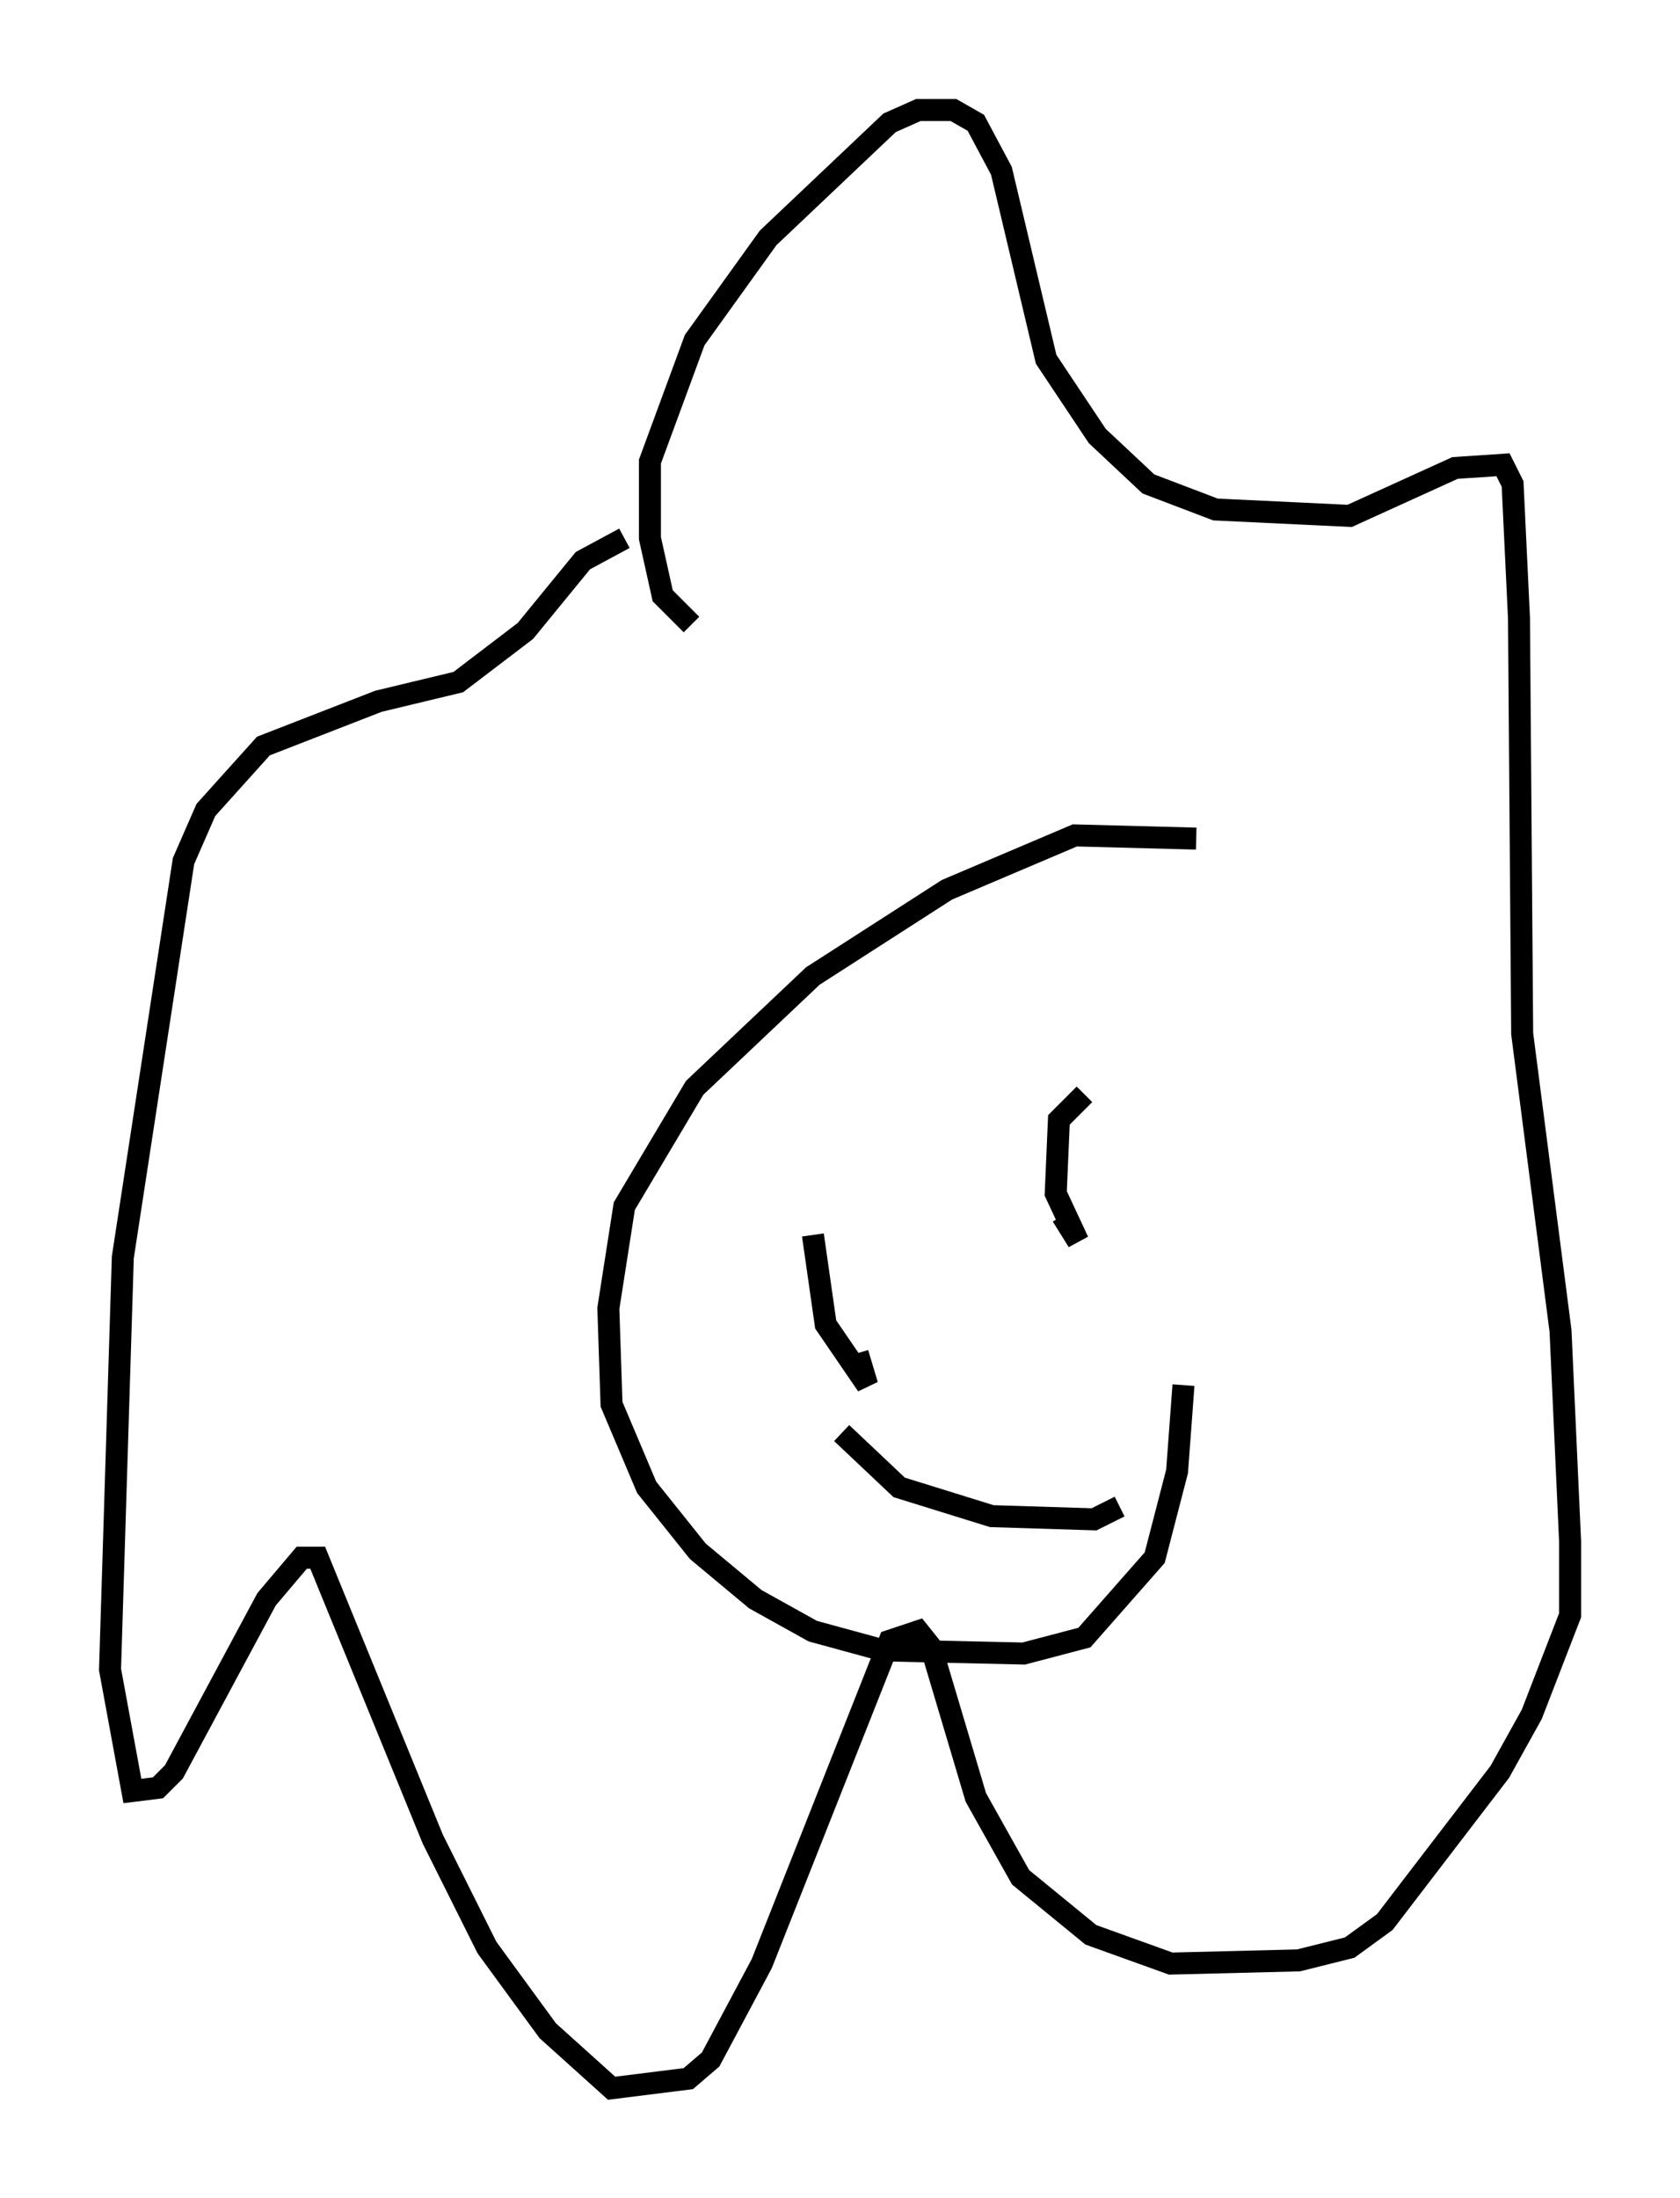<?xml version="1.0" encoding="utf-8" ?>
<svg baseProfile="full" height="99.91" version="1.1" width="76.38" xmlns="http://www.w3.org/2000/svg" xmlns:ev="http://www.w3.org/2001/xml-events" xmlns:xlink="http://www.w3.org/1999/xlink"><defs /><rect fill="white" height="99.91" width="76.38" x="0" y="0" /><path d="M55.257, 39.134 m-0.872, -1.017 l-5.52, -0.145 -5.81, 2.469 l-6.101, 3.922 -5.374, 5.084 l-3.196, 5.374 -0.726, 4.648 l0.145, 4.358 1.598, 3.777 l2.324, 2.905 2.615, 2.179 l2.615, 1.453 3.196, 0.872 l6.391, 0.145 2.76, -0.726 l3.196, -3.631 1.017, -3.922 l0.291, -3.922 m-22.369, -34.57 l-1.307, -1.307 -0.581, -2.615 l0.0, -3.486 2.034, -5.52 l3.341, -4.648 5.52, -5.229 l1.307, -0.581 1.598, 0.0 l1.017, 0.581 1.162, 2.179 l2.034, 8.57 2.324, 3.486 l2.324, 2.179 3.05, 1.162 l6.101, 0.291 4.793, -2.179 l2.179, -0.145 0.436, 0.872 l0.291, 6.101 0.145, 18.883 l1.743, 13.508 0.436, 9.587 l0.0, 3.341 -1.743, 4.503 l-1.453, 2.615 -5.229, 6.827 l-1.598, 1.162 -2.324, 0.581 l-5.81, 0.145 -3.631, -1.307 l-3.196, -2.615 -2.034, -3.631 l-2.034, -6.827 -0.581, -0.726 l-1.307, 0.436 -5.81, 14.67 l-2.324, 4.358 -1.017, 0.872 l-3.486, 0.436 -2.905, -2.615 l-2.76, -3.777 -2.469, -4.939 l-5.229, -12.782 -0.726, 0.0 l-1.598, 1.888 -4.212, 7.844 l-0.726, 0.726 -1.162, 0.145 l-1.017, -5.52 0.581, -18.737 l2.76, -18.011 1.017, -2.324 l2.615, -2.905 5.229, -2.034 l3.631, -0.872 3.05, -2.324 l2.615, -3.196 1.888, -1.017 m20.916, 25.274 l-1.162, 1.162 -0.145, 3.341 l1.017, 2.179 -0.726, -1.162 m-11.33, 0.872 l0.581, 4.067 1.888, 2.76 l-0.436, -1.453 m-0.726, 3.631 l2.615, 2.469 4.212, 1.307 l4.648, 0.145 1.162, -0.581 " fill="none" stroke="black" stroke-width="1" /></svg>